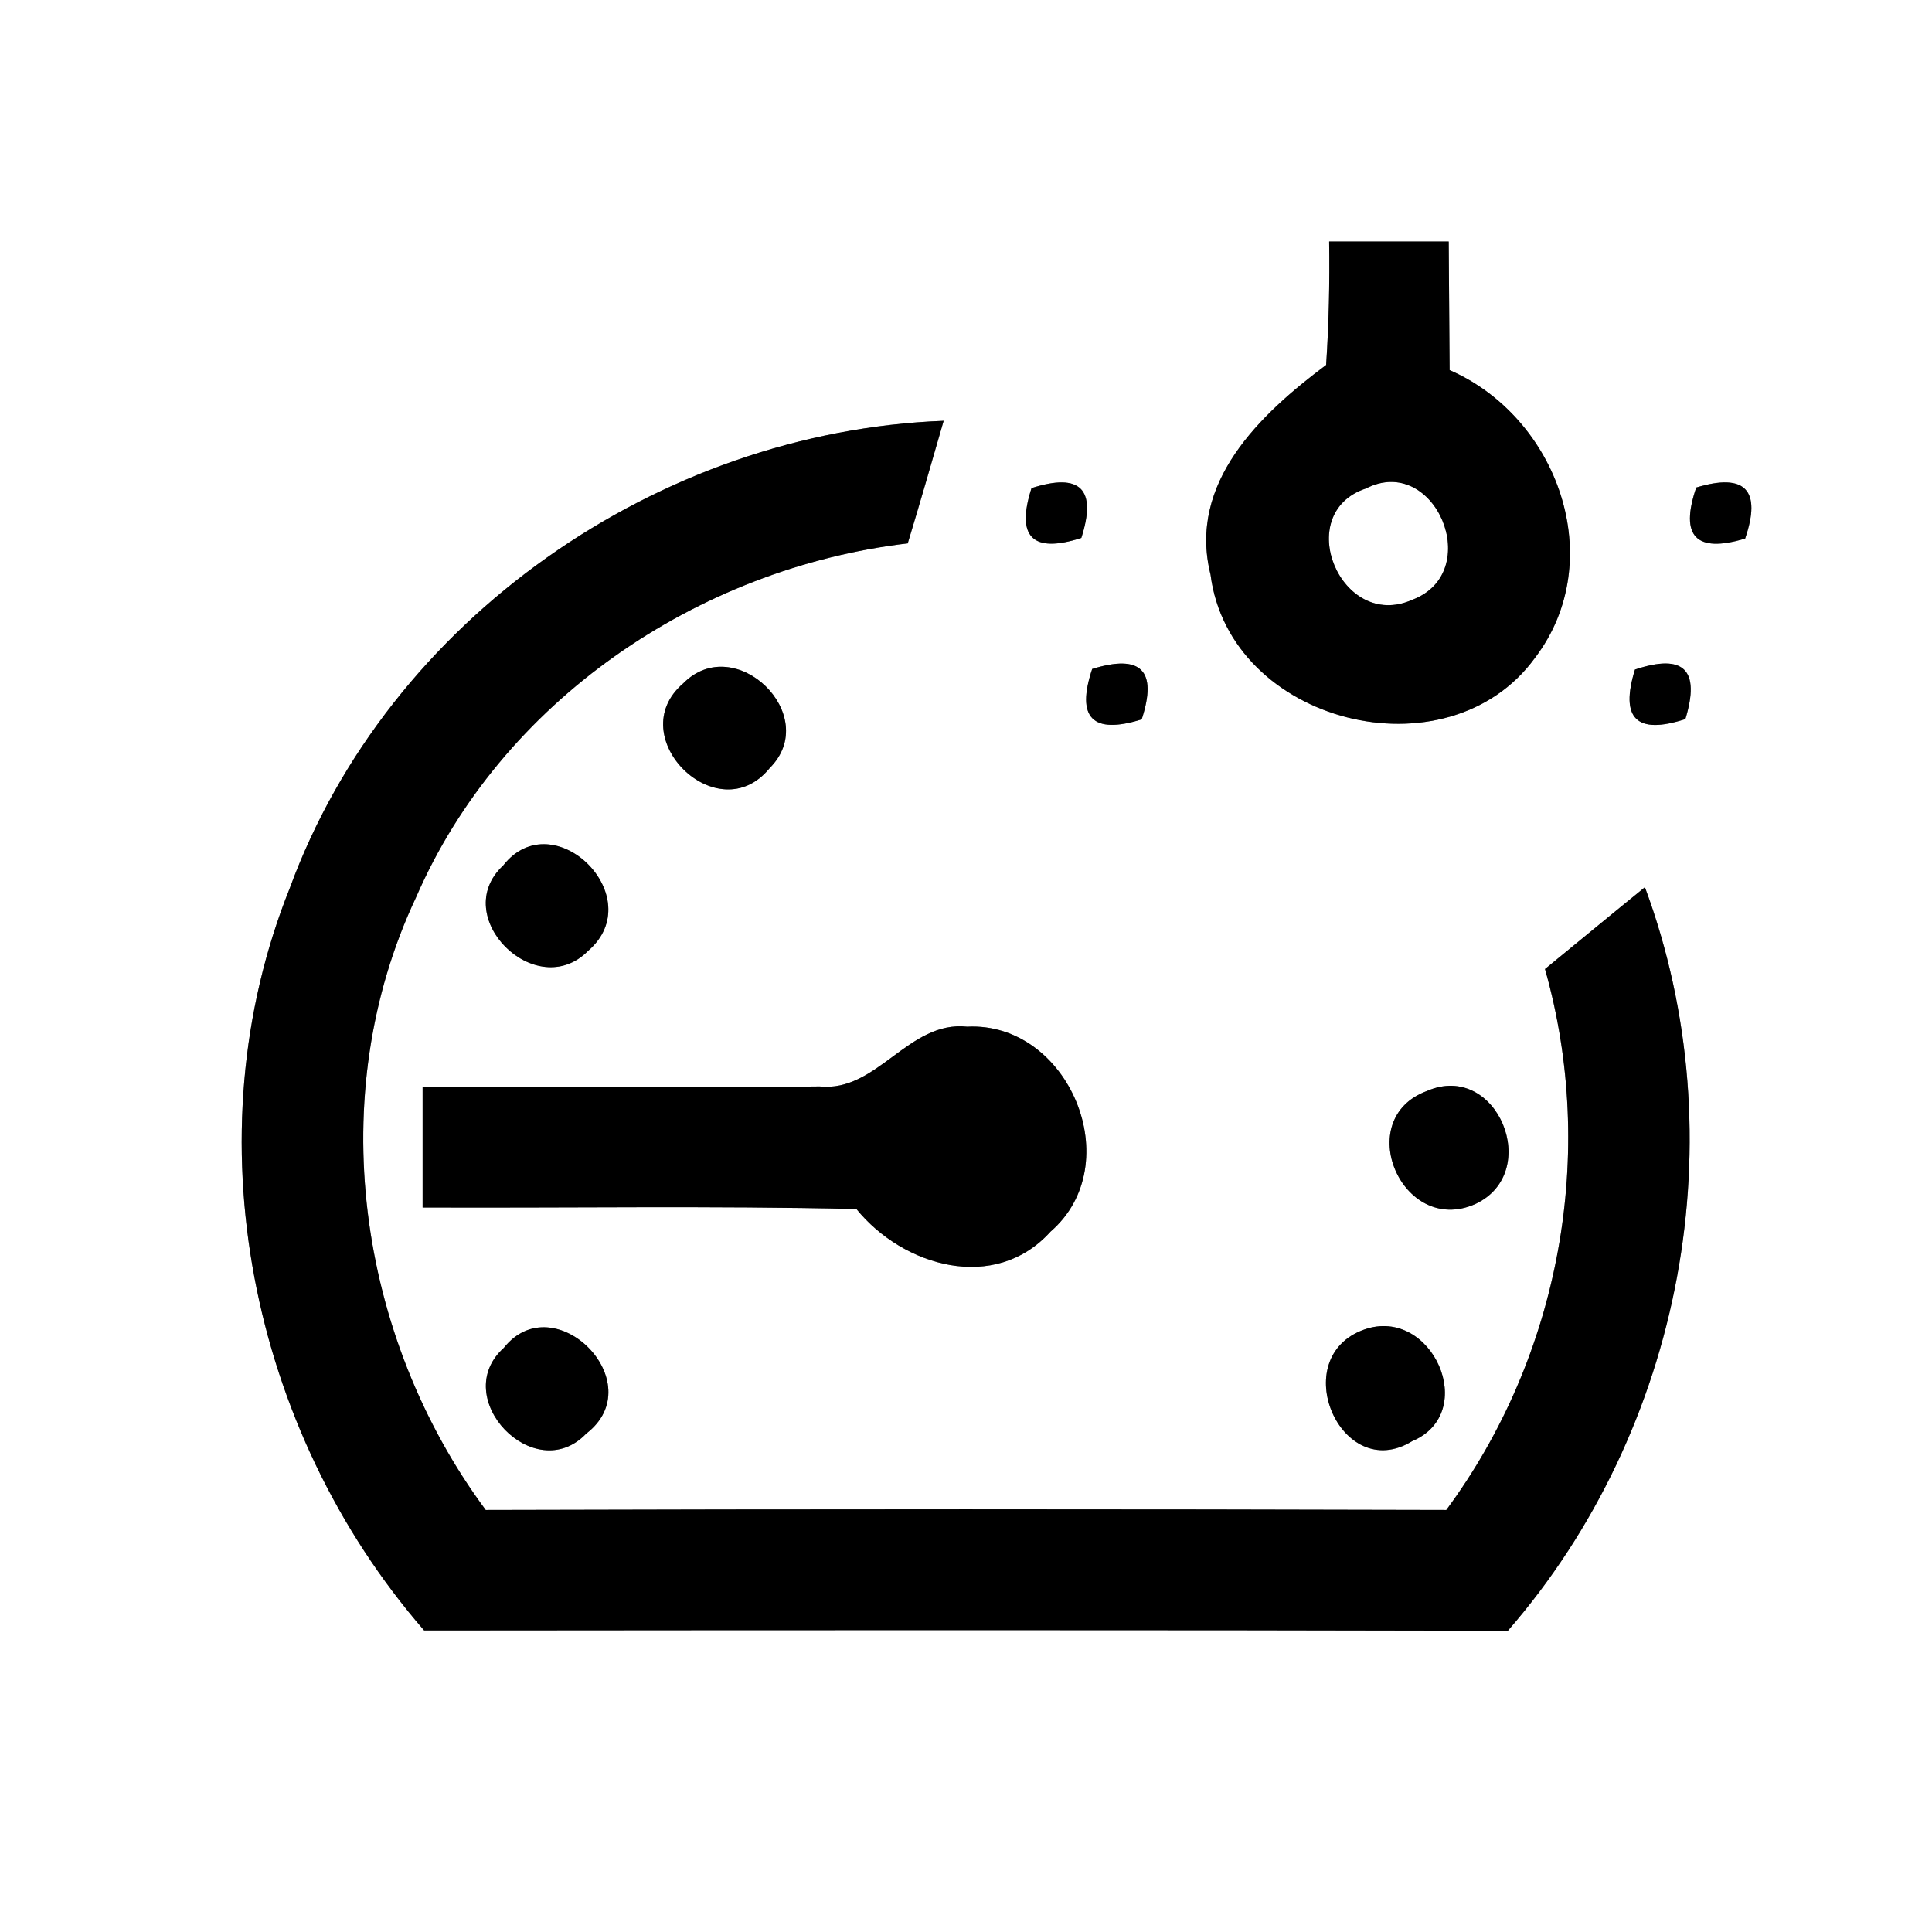 <?xml version="1.0" encoding="UTF-8" ?>
<!DOCTYPE svg PUBLIC "-//W3C//DTD SVG 1.1//EN" "http://www.w3.org/Graphics/SVG/1.1/DTD/svg11.dtd">
<svg width="64pt" height="64pt" viewBox="0 0 64 64" version="1.1" xmlns="http://www.w3.org/2000/svg">
<rect x="0" y="0" width="64" height="64" fill="#808080" stroke="none"/>
<g id="#ffffffff">
<path fill="#ffffff" opacity="1.00" d=" M 0.00 0.00 L 64.00 0.00 L 64.00 64.00 L 0.00 64.00 L 0.00 0.00 M 44.03 8.00 C 44.05 9.36 44.02 10.73 43.93 12.09 C 41.75 13.72 39.34 15.99 40.10 19.03 C 40.73 23.97 47.94 25.79 50.85 21.79 C 53.31 18.55 51.60 13.82 48.02 12.26 C 48.01 10.84 48.00 9.42 47.99 8.00 C 46.67 8.00 45.35 8.00 44.03 8.00 M 9.60 29.42 C 6.30 37.64 8.29 47.38 14.05 54.01 C 26.02 54.00 37.98 53.99 49.95 54.02 C 55.75 47.35 57.57 37.69 54.49 29.39 C 53.38 30.29 52.28 31.20 51.18 32.10 C 52.91 38.21 51.68 44.92 47.91 50.02 C 37.30 49.99 26.69 49.99 16.09 50.02 C 11.83 44.27 10.70 36.27 13.78 29.73 C 16.60 23.23 23.10 18.82 30.07 18.00 C 30.48 16.65 30.87 15.29 31.26 13.94 C 21.82 14.30 12.87 20.50 9.60 29.42 M 34.17 16.17 C 33.65 17.79 34.20 18.34 35.82 17.82 C 36.34 16.20 35.79 15.65 34.17 16.17 M 56.19 16.15 C 55.64 17.77 56.18 18.33 57.81 17.84 C 58.36 16.23 57.81 15.66 56.19 16.15 M 22.63 22.64 C 20.58 24.40 23.78 27.57 25.50 25.44 C 27.24 23.70 24.35 20.89 22.63 22.64 M 36.18 22.16 C 35.64 23.78 36.19 24.34 37.82 23.83 C 38.35 22.21 37.80 21.66 36.18 22.16 M 54.16 22.18 C 53.66 23.80 54.21 24.35 55.83 23.82 C 56.33 22.19 55.78 21.64 54.16 22.18 M 16.67 28.67 C 14.85 30.36 17.76 33.24 19.48 31.50 C 21.55 29.72 18.33 26.55 16.67 28.67 M 27.15 35.99 C 22.77 36.05 18.38 35.97 14.00 36.00 C 14.00 37.33 14.00 38.67 14.00 40.00 C 18.79 40.02 23.58 39.94 28.37 40.05 C 29.92 41.96 32.96 42.84 34.80 40.80 C 37.39 38.56 35.41 33.84 32.04 34.01 C 30.09 33.80 29.06 36.19 27.15 35.99 M 47.27 36.14 C 44.77 37.06 46.44 40.95 48.86 39.89 C 51.12 38.85 49.60 35.13 47.27 36.14 M 16.69 44.65 C 14.85 46.30 17.71 49.28 19.42 47.49 C 21.61 45.81 18.36 42.55 16.69 44.65 M 45.20 44.04 C 42.59 44.96 44.42 49.19 46.78 47.74 C 49.02 46.80 47.44 43.26 45.20 44.04 Z" />
<path fill="#ffffff" opacity="1.00" d=" M 45.25 16.18 C 47.54 15.01 49.20 18.96 46.78 19.87 C 44.42 20.92 42.78 17.00 45.25 16.18 Z" />
</g>
<g id="#000000ff">
<path fill="#000000" opacity="1.00" d=" M 44.03 8.00 C 45.35 8.00 46.67 8.00 47.99 8.00 C 48.00 9.42 48.01 10.84 48.02 12.26 C 51.60 13.82 53.31 18.55 50.85 21.79 C 47.94 25.79 40.73 23.97 40.10 19.03 C 39.34 15.99 41.75 13.72 43.93 12.09 C 44.02 10.73 44.05 9.36 44.03 8.00 M 45.25 16.18 C 42.78 17.00 44.42 20.92 46.78 19.87 C 49.20 18.96 47.54 15.01 45.25 16.18 Z" />
<path fill="#000000" opacity="1.00" d=" M 9.60 29.42 C 12.87 20.50 21.82 14.30 31.26 13.94 C 30.87 15.29 30.48 16.65 30.07 18.00 C 23.10 18.82 16.60 23.23 13.78 29.73 C 10.70 36.27 11.83 44.27 16.09 50.02 C 26.69 49.99 37.30 49.99 47.91 50.02 C 51.68 44.92 52.91 38.21 51.18 32.10 C 52.28 31.20 53.38 30.29 54.49 29.39 C 57.57 37.69 55.75 47.35 49.95 54.02 C 37.98 53.99 26.02 54.00 14.05 54.01 C 8.29 47.38 6.30 37.64 9.60 29.42 Z" />
<path fill="#000000" opacity="1.00" d=" M 34.17 16.17 C 35.79 15.65 36.34 16.20 35.82 17.82 C 34.20 18.34 33.65 17.79 34.17 16.17 Z" />
<path fill="#000000" opacity="1.00" d=" M 56.19 16.15 C 57.81 15.66 58.36 16.23 57.81 17.84 C 56.18 18.33 55.64 17.77 56.19 16.15 Z" />
<path fill="#000000" opacity="1.00" d=" M 22.63 22.64 C 24.35 20.89 27.24 23.70 25.50 25.44 C 23.78 27.57 20.58 24.40 22.63 22.64 Z" />
<path fill="#000000" opacity="1.00" d=" M 36.18 22.16 C 37.80 21.66 38.35 22.21 37.82 23.83 C 36.19 24.34 35.64 23.78 36.18 22.16 Z" />
<path fill="#000000" opacity="1.00" d=" M 54.16 22.18 C 55.78 21.64 56.33 22.19 55.83 23.82 C 54.21 24.35 53.66 23.80 54.16 22.18 Z" />
<path fill="#000000" opacity="1.00" d=" M 16.67 28.67 C 18.33 26.55 21.55 29.72 19.48 31.50 C 17.76 33.24 14.85 30.36 16.67 28.67 Z" />
<path fill="#000000" opacity="1.00" d=" M 27.15 35.99 C 29.06 36.19 30.09 33.80 32.04 34.01 C 35.41 33.84 37.39 38.56 34.80 40.80 C 32.96 42.84 29.92 41.96 28.37 40.05 C 23.58 39.94 18.79 40.02 14.00 40.00 C 14.00 38.67 14.00 37.33 14.00 36.00 C 18.38 35.97 22.77 36.05 27.15 35.99 Z" />
<path fill="#000000" opacity="1.00" d=" M 47.27 36.14 C 49.60 35.13 51.12 38.85 48.86 39.89 C 46.44 40.95 44.77 37.06 47.27 36.14 Z" />
<path fill="#000000" opacity="1.00" d=" M 16.69 44.65 C 18.36 42.55 21.61 45.81 19.42 47.49 C 17.71 49.28 14.85 46.30 16.69 44.65 Z" />
<path fill="#000000" opacity="1.00" d=" M 45.20 44.04 C 47.44 43.26 49.02 46.80 46.78 47.74 C 44.42 49.19 42.59 44.96 45.20 44.04 Z" />
</g>
</svg>
